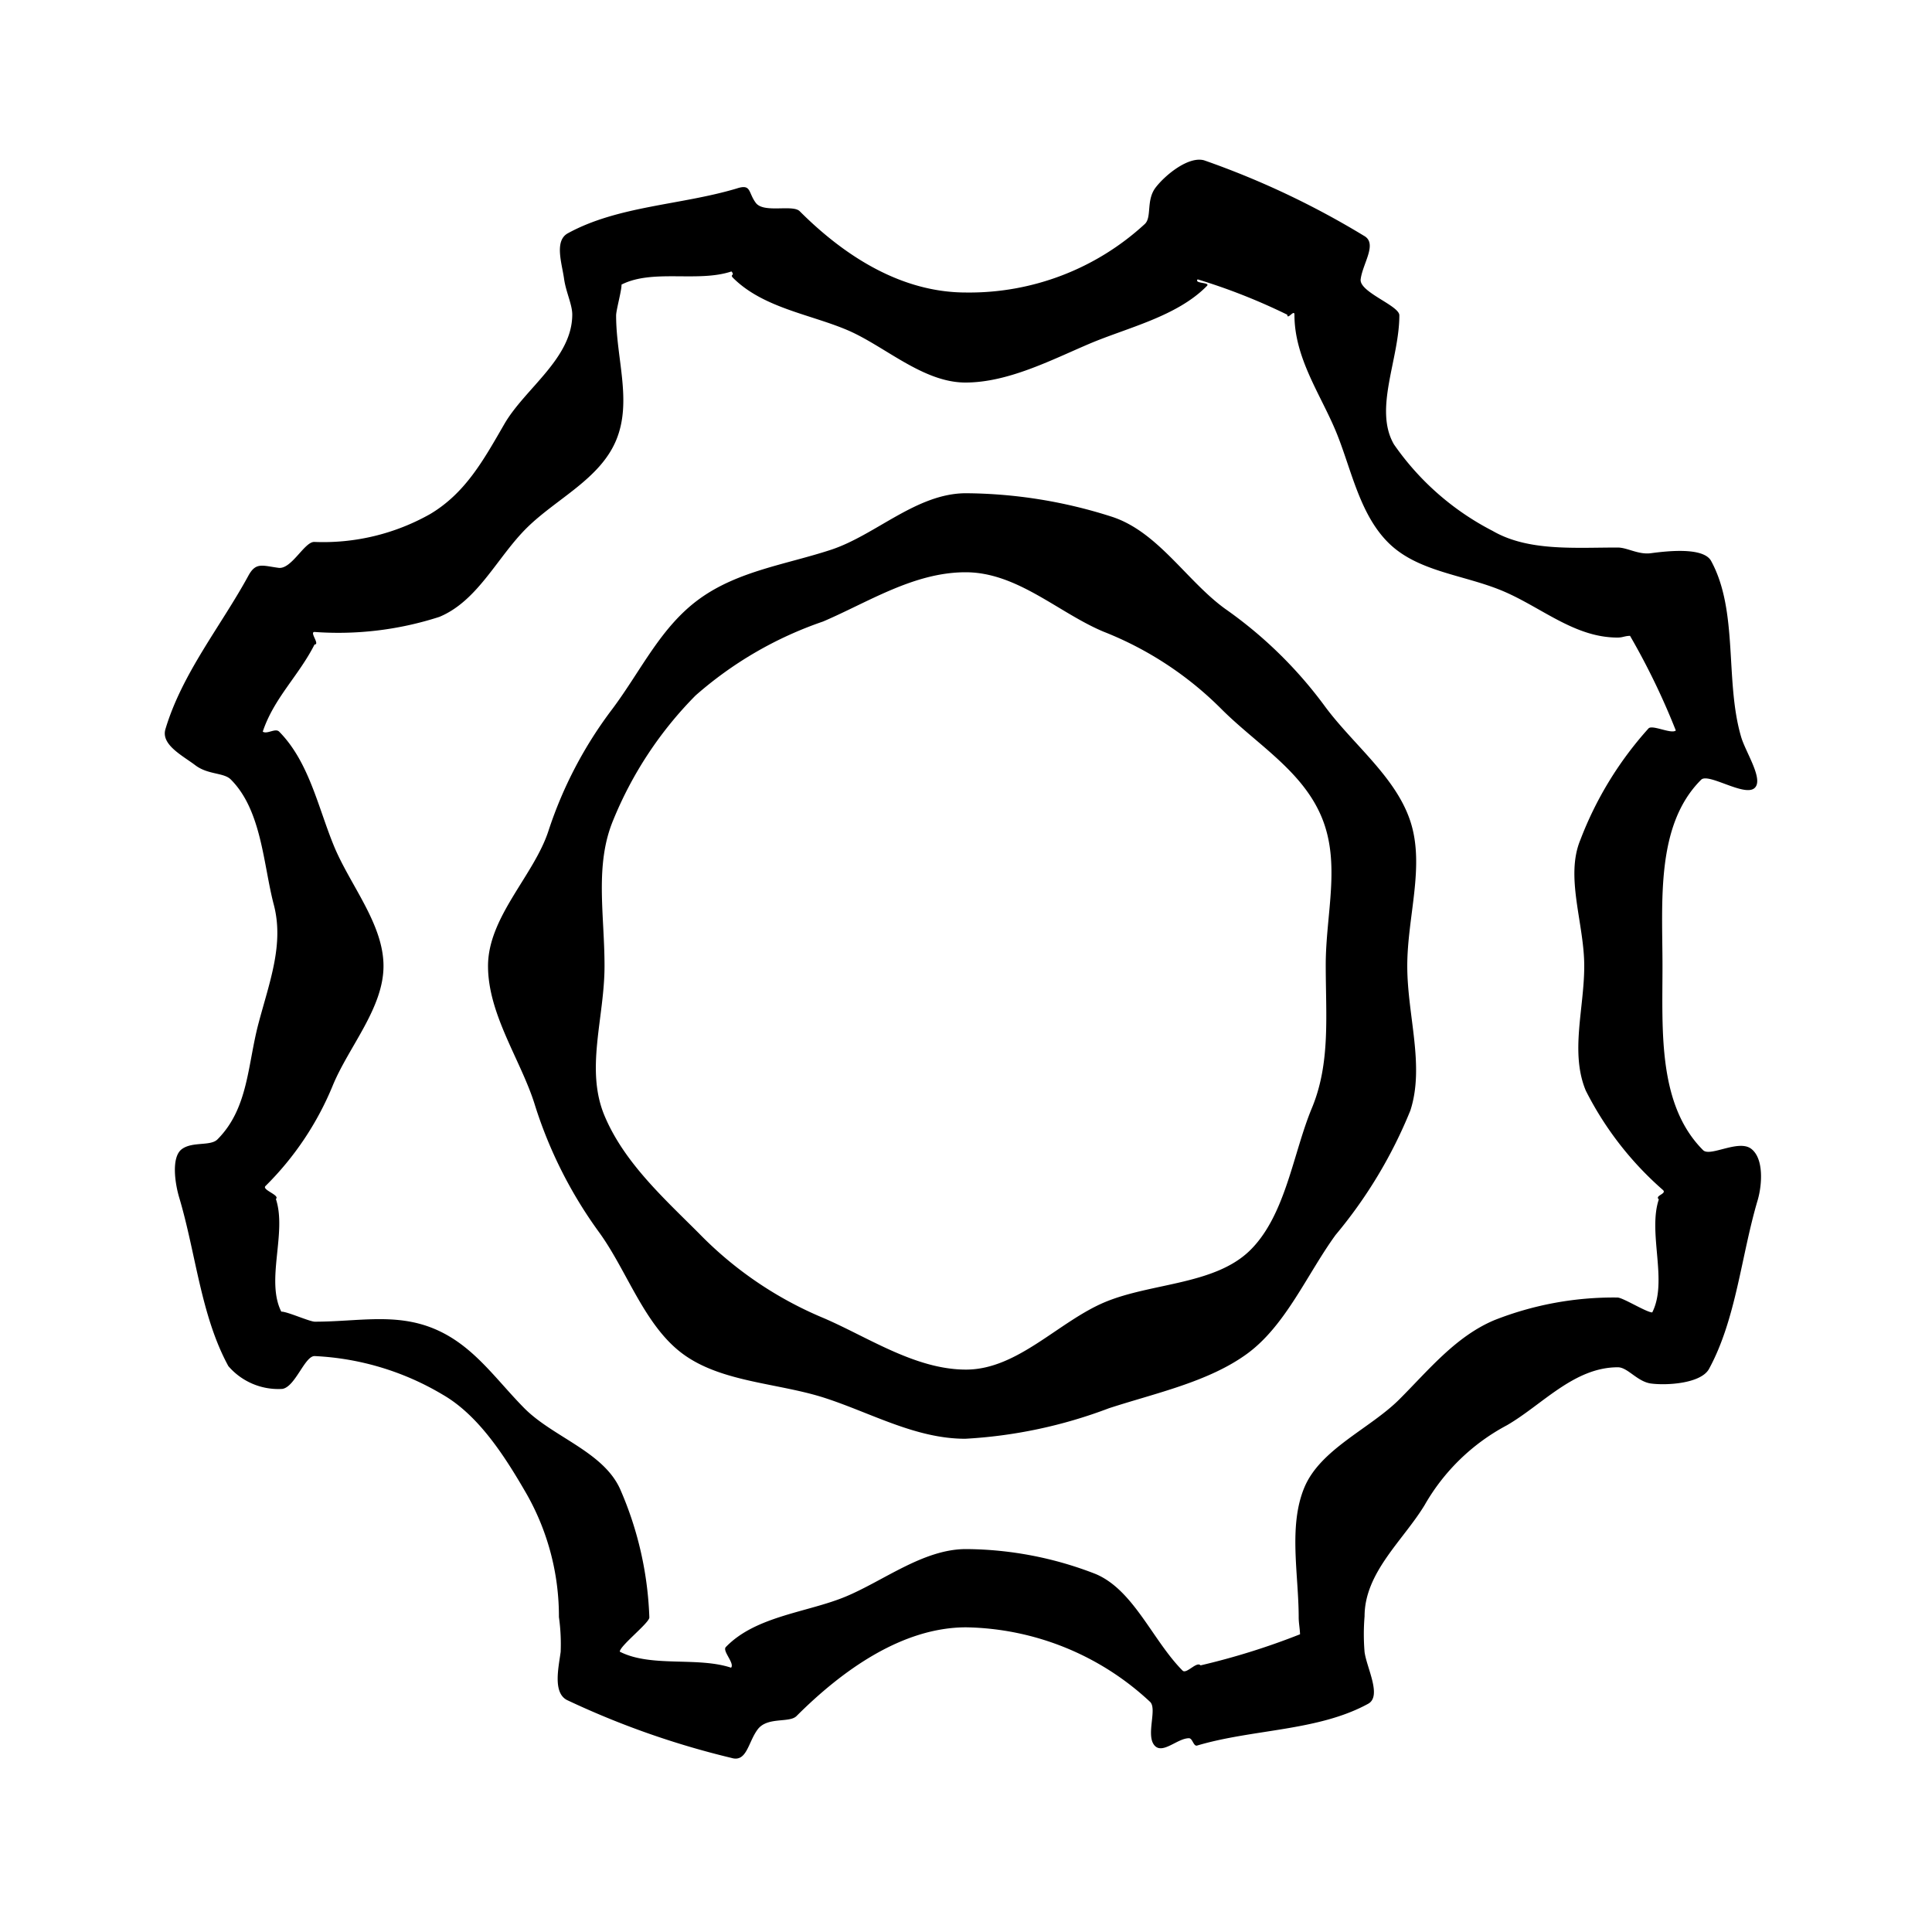 <svg xmlns="http://www.w3.org/2000/svg" viewBox="0 0 100 100"><defs><style>.cls-1{fill:none;}</style></defs><g id="Guides"><g id="Settings"><path d="M88.15,59.53c-2.35-2.35-2.1-6.2-2.1-9.53s-.36-7.29,2-9.64c.36-.37,2.19.86,2.74.45s-.44-1.87-.67-2.67c-.85-2.89-.13-6.49-1.55-9.1-.39-.73-2.26-.52-3.09-.41-.67.1-1.24-.29-1.75-.29-2.27,0-4.64.2-6.47-.86A14,14,0,0,1,72.15,23c-1.06-1.83.28-4.41.28-6.68,0-.51-2.12-1.21-2-1.88.11-.82.89-1.85.16-2.24A43.59,43.59,0,0,0,62.33,8.3c-.8-.23-2,.74-2.51,1.4s-.19,1.53-.56,1.89A13.4,13.4,0,0,1,50,15.14c-3.33,0-6.26-1.86-8.61-4.21-.37-.36-1.86.12-2.27-.43s-.22-1-1-.74c-2.89.86-6.12.89-8.72,2.31-.73.39-.31,1.57-.2,2.39.1.67.42,1.31.42,1.82,0,2.27-2.45,3.83-3.51,5.66s-2,3.57-3.85,4.67a11.26,11.26,0,0,1-6,1.44c-.51,0-1.18,1.44-1.85,1.34-.83-.11-1.17-.31-1.56.42-1.42,2.6-3.43,5.05-4.29,7.94-.23.8.89,1.36,1.55,1.86s1.48.37,1.84.74c1.6,1.6,1.68,4.42,2.22,6.47s-.22,4-.79,6.15-.52,4.39-2.12,6c-.36.37-1.3.1-1.85.51S9.05,61.24,9.28,62c.86,2.89,1.12,6.11,2.54,8.71a3.41,3.41,0,0,0,2.79,1.18c.67-.1,1.16-1.7,1.67-1.7a14.23,14.23,0,0,1,6.64,2c1.89,1.09,3.26,3.27,4.35,5.16a12.84,12.84,0,0,1,1.66,6.35,10,10,0,0,1,.09,1.8c-.11.82-.41,2.1.32,2.49a43.77,43.77,0,0,0,8.52,3c.8.24.86-.82,1.36-1.48s1.62-.32,2-.68c2.35-2.35,5.46-4.6,8.79-4.6a14.29,14.29,0,0,1,9.52,3.86c.37.36-.21,1.67.2,2.22s1.2-.34,1.81-.34c.19,0,.23.43.42.38,2.89-.86,6.25-.74,8.85-2.16.73-.39-.07-1.86-.18-2.68a11.19,11.19,0,0,1,0-1.85c0-2.27,2-3.93,3.11-5.76A10.66,10.66,0,0,1,78,73.77c1.83-1.06,3.47-3,5.74-3,.51,0,1,.74,1.71.84.83.11,2.57,0,3-.74,1.42-2.6,1.67-5.87,2.53-8.76.23-.8.32-2.15-.34-2.65S88.51,59.9,88.15,59.53Zm-2.63,8.4c-.3,0-1.52-.77-1.8-.77a16.81,16.81,0,0,0-6.37,1.17c-2,.84-3.4,2.58-4.92,4.1S68.34,75,67.51,77s-.29,4.49-.29,6.72c0,.28.06.57.07.87a36.69,36.69,0,0,1-5.15,1.61c-.2-.23-.73.47-.93.27-1.55-1.56-2.53-4.17-4.5-5A18.72,18.72,0,0,0,50,80.18c-2.2,0-4.26,1.64-6.23,2.46s-4.65,1-6.2,2.61c-.2.2.47.84.27,1.07-1.74-.58-4.14,0-5.76-.83,0-.3,1.53-1.49,1.53-1.77a18.06,18.06,0,0,0-1.48-6.57c-.84-2-3.5-2.75-5-4.27s-2.64-3.26-4.65-4.1-3.95-.37-6.18-.37c-.28,0-1.44-.53-1.74-.52-.82-1.62.3-4.09-.28-5.83.23-.2-.74-.47-.54-.67a15.7,15.7,0,0,0,3.49-5.22c.83-2,2.62-4,2.62-6.17s-1.73-4.19-2.56-6.2S16,39.44,14.45,37.87c-.2-.2-.62.15-.85,0,.58-1.74,1.86-2.89,2.68-4.51.3,0-.28-.65,0-.65a17,17,0,0,0,6.46-.78c2-.83,3-3.1,4.53-4.61s3.78-2.52,4.62-4.53,0-4.23,0-6.46c0-.28.29-1.3.28-1.6,1.62-.82,3.95-.1,5.69-.68.2.23-.11.14.09.34,1.56,1.55,4,1.88,5.92,2.7s3.9,2.71,6.1,2.71,4.43-1.16,6.4-2,4.54-1.41,6.1-3c.2-.2-.68-.11-.48-.34a31.08,31.08,0,0,1,4.64,1.83c0,.3.37-.31.37,0,0,2.23,1.33,4.09,2.13,6s1.21,4.29,2.73,5.8,3.89,1.65,5.9,2.49S81.49,33,83.72,33c.28,0,.35-.08.65-.09a36.86,36.86,0,0,1,2.37,4.9c-.23.2-1.21-.31-1.41-.11a18.39,18.39,0,0,0-3.53,5.77C81,45.39,82,47.8,82,50s-.74,4.48.08,6.45a17,17,0,0,0,4,5.15c.2.2-.45.28-.22.48C85.28,63.82,86.34,66.31,85.52,67.93ZM50,25.53c-2.56,0-4.68,2.17-7,2.93S38.2,29.55,36.2,31s-3,3.68-4.5,5.69A21.46,21.46,0,0,0,28.39,43c-.75,2.31-3.13,4.46-3.13,7S27,54.93,27.7,57.24A22.79,22.79,0,0,0,31,63.77c1.46,2,2.35,4.85,4.36,6.32s4.94,1.49,7.34,2.27,4.7,2.11,7.26,2.11a24.76,24.76,0,0,0,7.44-1.58c2.39-.78,5.15-1.36,7.15-2.82s3.11-4.13,4.58-6.15A24.23,24.23,0,0,0,73,57.48c.75-2.32-.16-4.92-.16-7.48s.92-5.17.16-7.49-3-4-4.46-6a22.22,22.22,0,0,0-5.13-5c-2-1.45-3.48-4-5.88-4.77A25.18,25.18,0,0,0,50,25.53Zm0,45.36c-2.68,0-5.19-1.76-7.52-2.73a19.41,19.41,0,0,1-6.31-4.33c-1.82-1.82-3.87-3.67-4.88-6.08s0-5.07,0-7.75-.52-5.22.45-7.55A19.78,19.78,0,0,1,36,36a19.59,19.59,0,0,1,6.6-3.83c2.34-1,4.7-2.55,7.38-2.55s4.82,2.11,7.15,3.08a17.83,17.83,0,0,1,6.09,4c1.82,1.82,4.19,3.19,5.19,5.6s.21,5,.21,7.64.25,5.09-.72,7.42-1.35,5.51-3.17,7.33-5.11,1.7-7.52,2.7S52.68,70.89,50,70.89Z"/></g><rect class="cls-1" x="5" y="5" width="90" height="90"/></g></svg>